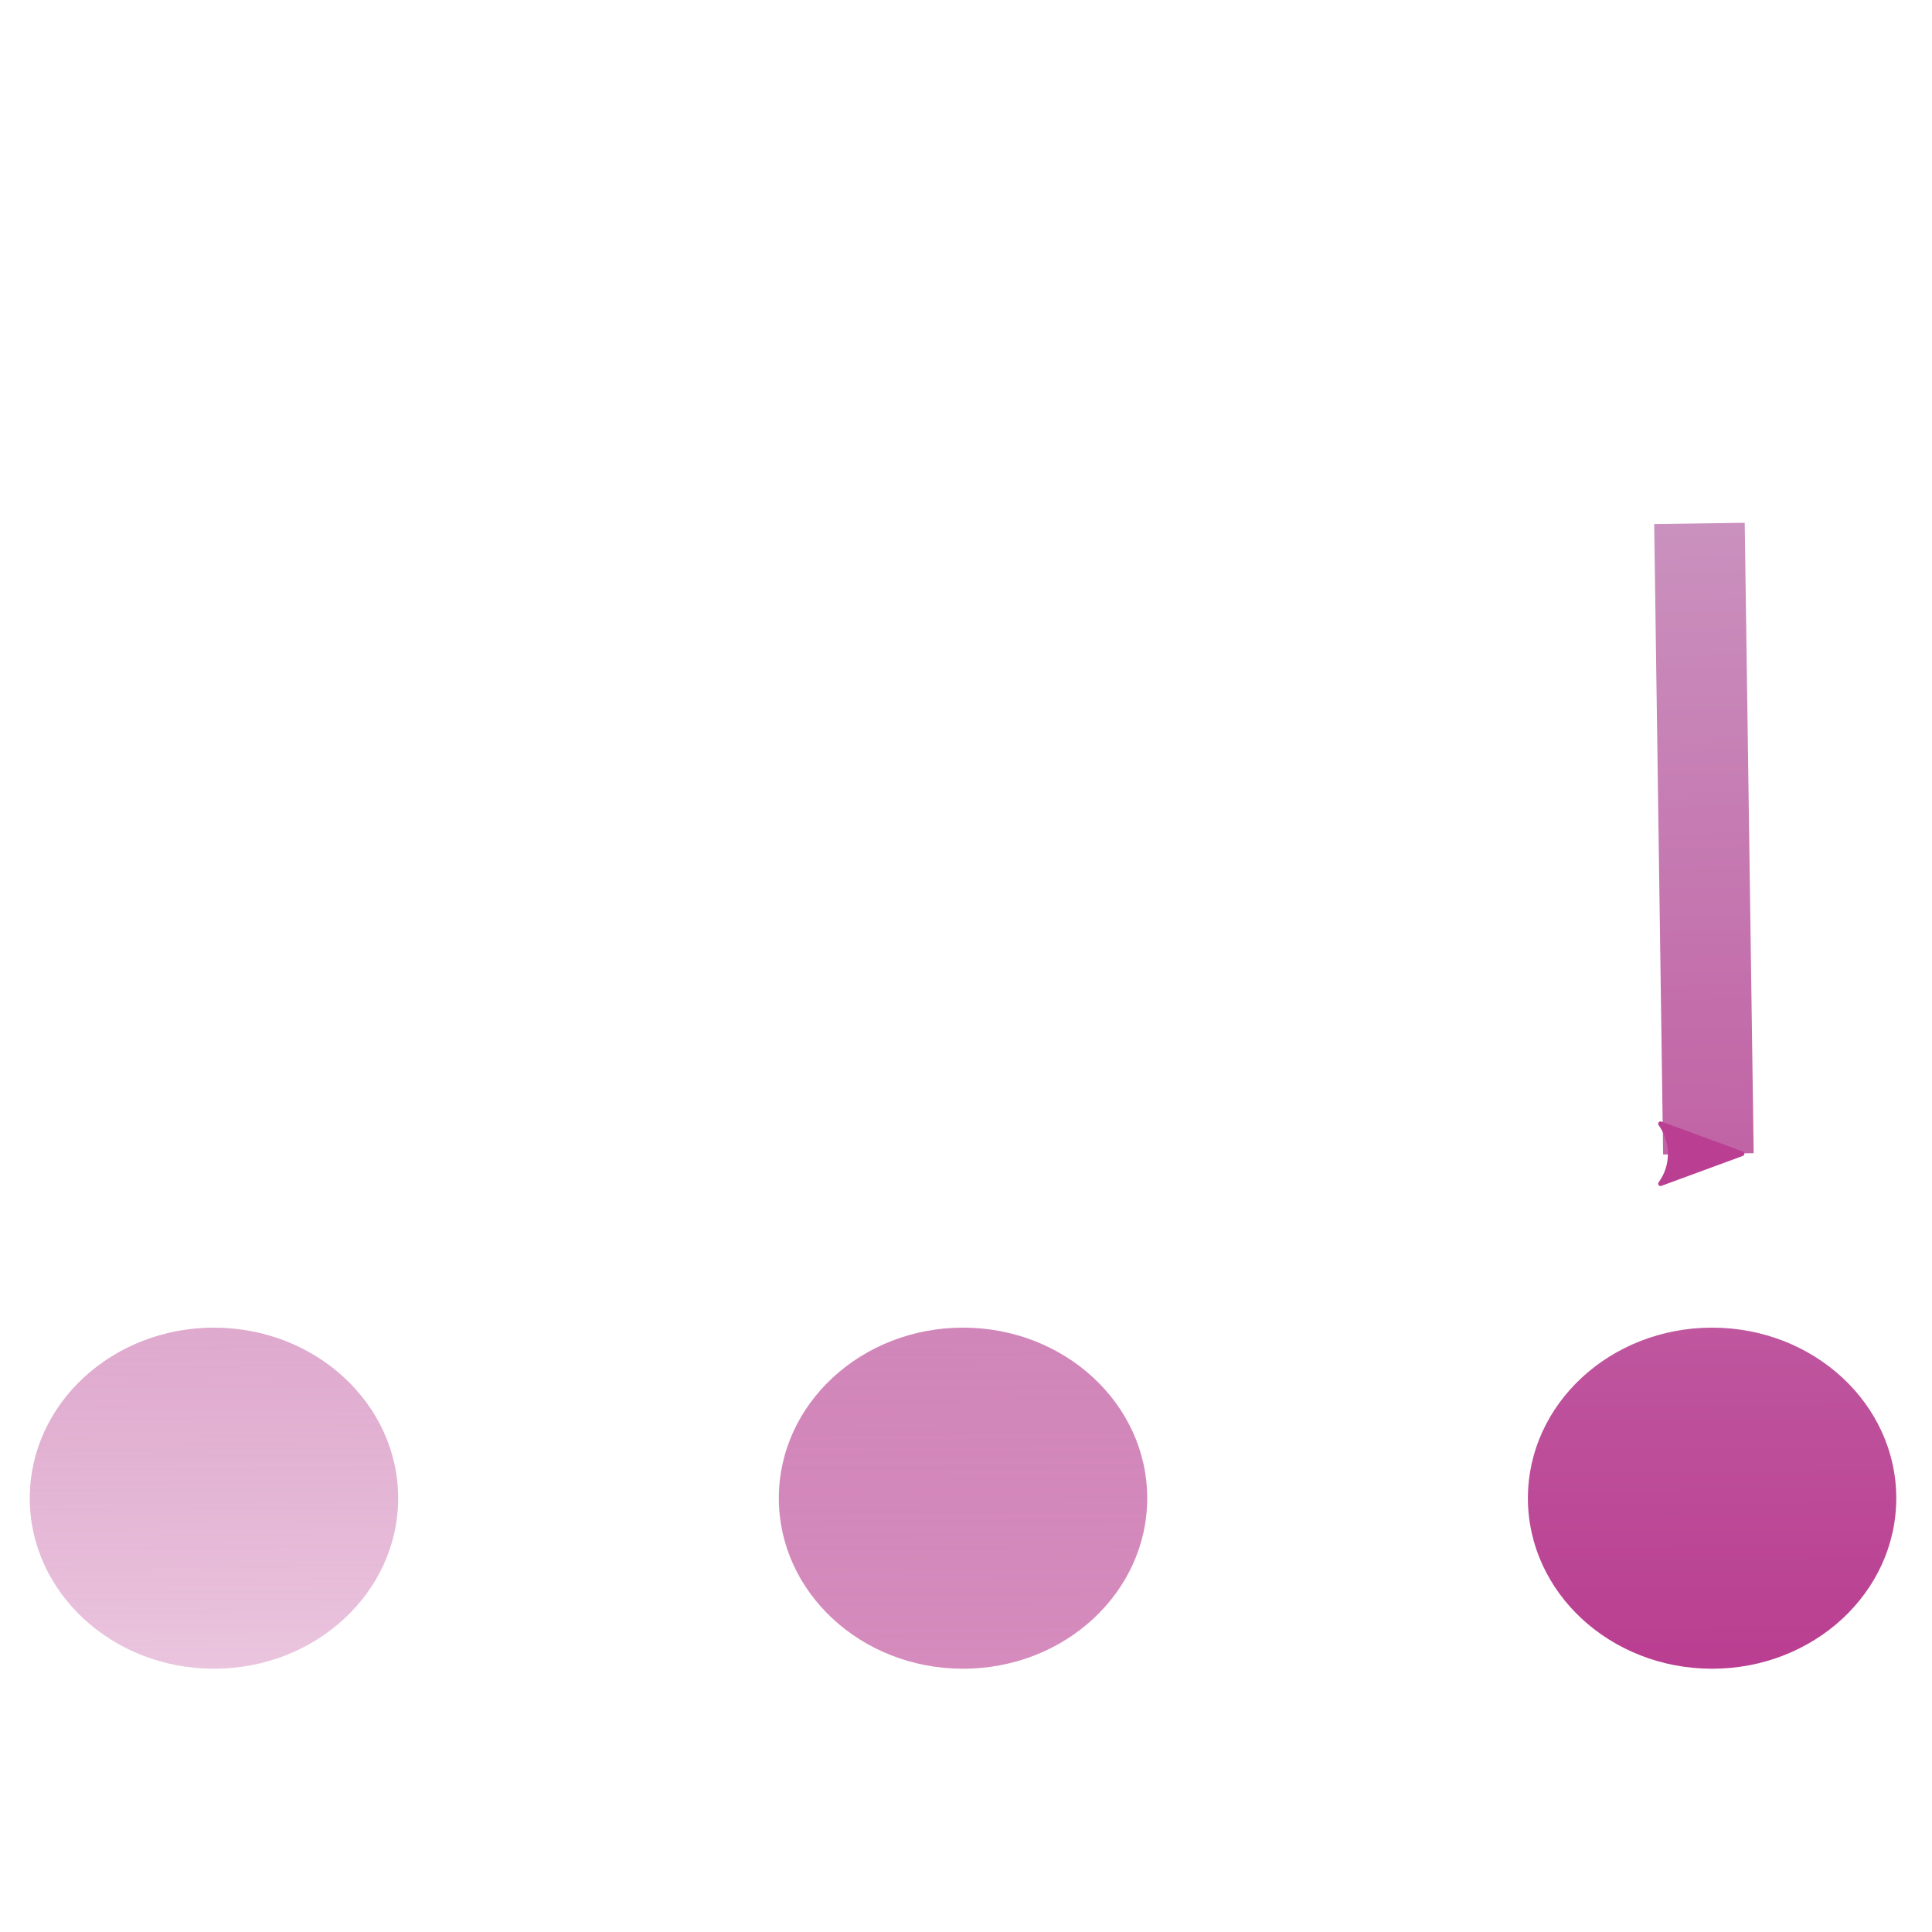 <?xml version="1.0" encoding="UTF-8" standalone="no"?>
<svg
   xmlns:dc="http://purl.org/dc/elements/1.1/"
   xmlns:cc="http://creativecommons.org/ns#"
   xmlns:rdf="http://www.w3.org/1999/02/22-rdf-syntax-ns#"
   xmlns:svg="http://www.w3.org/2000/svg"
   xmlns="http://www.w3.org/2000/svg"
   xmlns:xlink="http://www.w3.org/1999/xlink"
   version="1.1"
   id="Capa_1"
   x="0px"
   y="0px"
   width="128px"
   height="128px"
   viewBox="0 0 128 128"
   enable-background="new 0 0 128 128"
   xml:space="preserve"><defs
     id="defs11"><linearGradient
       id="linearGradient4027"><stop
         style="stop-color:#CA91BE;stop-opacity:1"
         offset="0"
         id="stop4023" /><stop
         style="stop-color:#BA3E91;stop-opacity:0.3"
         offset="1"
         id="stop4025" /></linearGradient><linearGradient
       id="linearGradient4021"><stop
         style="stop-color:#CA91BE;stop-opacity:1"
         offset="0"
         id="stop4017" /><stop
         style="stop-color:#BA3E91;stop-opacity:0.6"
         offset="1"
         id="stop4019" /></linearGradient><marker
       style="overflow:visible;"
       id="marker3931"
       refX="0.0"
       refY="0.0"
       orient="auto"><path
         transform="scale(0.3) rotate(180) translate(-2.3,0)"
         d="M 8.719,4.034 L -2.207,0.016 L 8.719,-4.002 C 6.973,-1.63 6.983,1.616 8.719,4.034 z "
         style="fill-rule:evenodd;stroke-width:0.625;stroke-linejoin:round;stroke:#BA3E91;stroke-opacity:1;fill:#BA3E91;fill-opacity:1"
         id="path3701" /></marker><linearGradient
       id="linearGradient3624"><stop
         id="stop3620"
         offset="0"
         style="stop-color:#CA91BE;stop-opacity:1" /><stop
         id="stop3622"
         offset="1"
         style="stop-color:#BA3E91;stop-opacity:1" /></linearGradient><marker
       style="overflow:visible;"
       id="Arrow2Send"
       refX="0.0"
       refY="0.0"
       orient="auto"><path
         transform="scale(0.3) rotate(180) translate(-2.3,0)"
         d="M 8.719,4.034 L -2.207,0.016 L 8.719,-4.002 C 6.973,-1.63 6.983,1.616 8.719,4.034 z "
         style="fill-rule:evenodd;stroke-width:0.625;stroke-linejoin:round;stroke:#1e1e1e;stroke-opacity:1;fill:#1e1e1e;fill-opacity:1"
         id="path881" /></marker><marker
       style="overflow:visible"
       id="Arrow2Sstart"
       refX="0.0"
       refY="0.0"
       orient="auto"><path
         transform="scale(0.3) translate(-2.3,0)"
         d="M 8.719,4.034 L -2.207,0.016 L 8.719,-4.002 C 6.973,-1.63 6.983,1.616 8.719,4.034 z "
         style="fill-rule:evenodd;stroke-width:0.625;stroke-linejoin:round;stroke:#1e1e1e;stroke-opacity:1;fill:#1e1e1e;fill-opacity:1"
         id="path878" /></marker><marker
       style="overflow:visible;"
       id="Arrow2Mend"
       refX="0.0"
       refY="0.0"
       orient="auto"><path
         transform="scale(0.6) rotate(180) translate(0,0)"
         d="M 8.719,4.034 L -2.207,0.016 L 8.719,-4.002 C 6.973,-1.63 6.983,1.616 8.719,4.034 z "
         style="fill-rule:evenodd;stroke-width:0.625;stroke-linejoin:round;stroke:#1e1e1e;stroke-opacity:1;fill:#1e1e1e;fill-opacity:1"
         id="path875" /></marker><marker
       style="overflow:visible;"
       id="Arrow2Lend"
       refX="0.0"
       refY="0.0"
       orient="auto"><path
         transform="scale(1.1) rotate(180) translate(1,0)"
         d="M 8.719,4.034 L -2.207,0.016 L 8.719,-4.002 C 6.973,-1.63 6.983,1.616 8.719,4.034 z "
         style="fill-rule:evenodd;stroke-width:0.625;stroke-linejoin:round;stroke:#1e1e1e;stroke-opacity:1;fill:#1e1e1e;fill-opacity:1"
         id="path869" /></marker><linearGradient
       id="linearGradient1478"><stop
         style="stop-color:#656565;stop-opacity:1"
         offset="0"
         id="stop1474" /><stop
         style="stop-color:#000000;stop-opacity:1"
         offset="1"
         id="stop1476" /></linearGradient><radialGradient
       r="61.831"
       fy="64"
       fx="64.542"
       cy="64"
       cx="64.542"
       gradientTransform="matrix(1.525,0.009,-0.001,0.184,-33.809,51.666)"
       gradientUnits="userSpaceOnUse"
       id="radialGradient1480"
       xlink:href="#linearGradient1478" /><linearGradient
       gradientUnits="userSpaceOnUse"
       y2="110.464"
       x2="114.329"
       y1="34.678"
       x1="112.593"
       id="linearGradient3658"
       xlink:href="#linearGradient3624" /><linearGradient
       gradientUnits="userSpaceOnUse"
       y2="110.464"
       x2="114.329"
       y1="34.678"
       x1="112.593"
       id="linearGradient3666"
       xlink:href="#linearGradient3624" /><linearGradient
       gradientTransform="matrix(1,0,0,0.969,-0.74,37.248)"
       y2="75.47"
       x2="80.002"
       y1="-3.437"
       x1="79.55"
       gradientUnits="userSpaceOnUse"
       id="linearGradient4008"
       xlink:href="#linearGradient4027" /><linearGradient
       gradientTransform="matrix(1,0,0,0.969,-0.74,37.248)"
       y2="75.47"
       x2="80.002"
       y1="-3.437"
       x1="79.55"
       gradientUnits="userSpaceOnUse"
       id="linearGradient4010"
       xlink:href="#linearGradient4021" /><linearGradient
       gradientTransform="matrix(1,0,0,0.969,-0.74,37.248)"
       y2="75.47"
       x2="80.002"
       y1="-3.437"
       x1="79.55"
       gradientUnits="userSpaceOnUse"
       id="linearGradient4012"
       xlink:href="#linearGradient3624" /></defs><ellipse
     style="fill:url(#linearGradient4008);fill-opacity:1;fill-rule:evenodd;stroke-width:0.984"
     id="path854"
     cx="14.175"
     cy="99.259"
     rx="12.203"
     ry="11.299" /><ellipse
     ry="11.299"
     rx="12.203"
     cy="99.259"
     cx="63.802"
     id="ellipse856"
     style="fill:url(#linearGradient4010);fill-opacity:1;fill-rule:evenodd;stroke-width:0.984" /><ellipse
     style="fill:url(#linearGradient4012);fill-opacity:1;fill-rule:evenodd;stroke-width:0.984"
     id="ellipse858"
     cx="113.43"
     cy="99.259"
     rx="12.203"
     ry="11.299" /><path
     id="path846"
     d="m 112.593,34.678 c 0.593,41.767 0.593,41.767 0.593,41.767"
     style="fill:url(#linearGradient3658);stroke:url(#linearGradient3666);stroke-width:6;stroke-linecap:butt;stroke-linejoin:miter;stroke-miterlimit:4;stroke-dasharray:none;stroke-opacity:1;marker-end:url(#marker3931);fill-opacity:1" /></svg>
